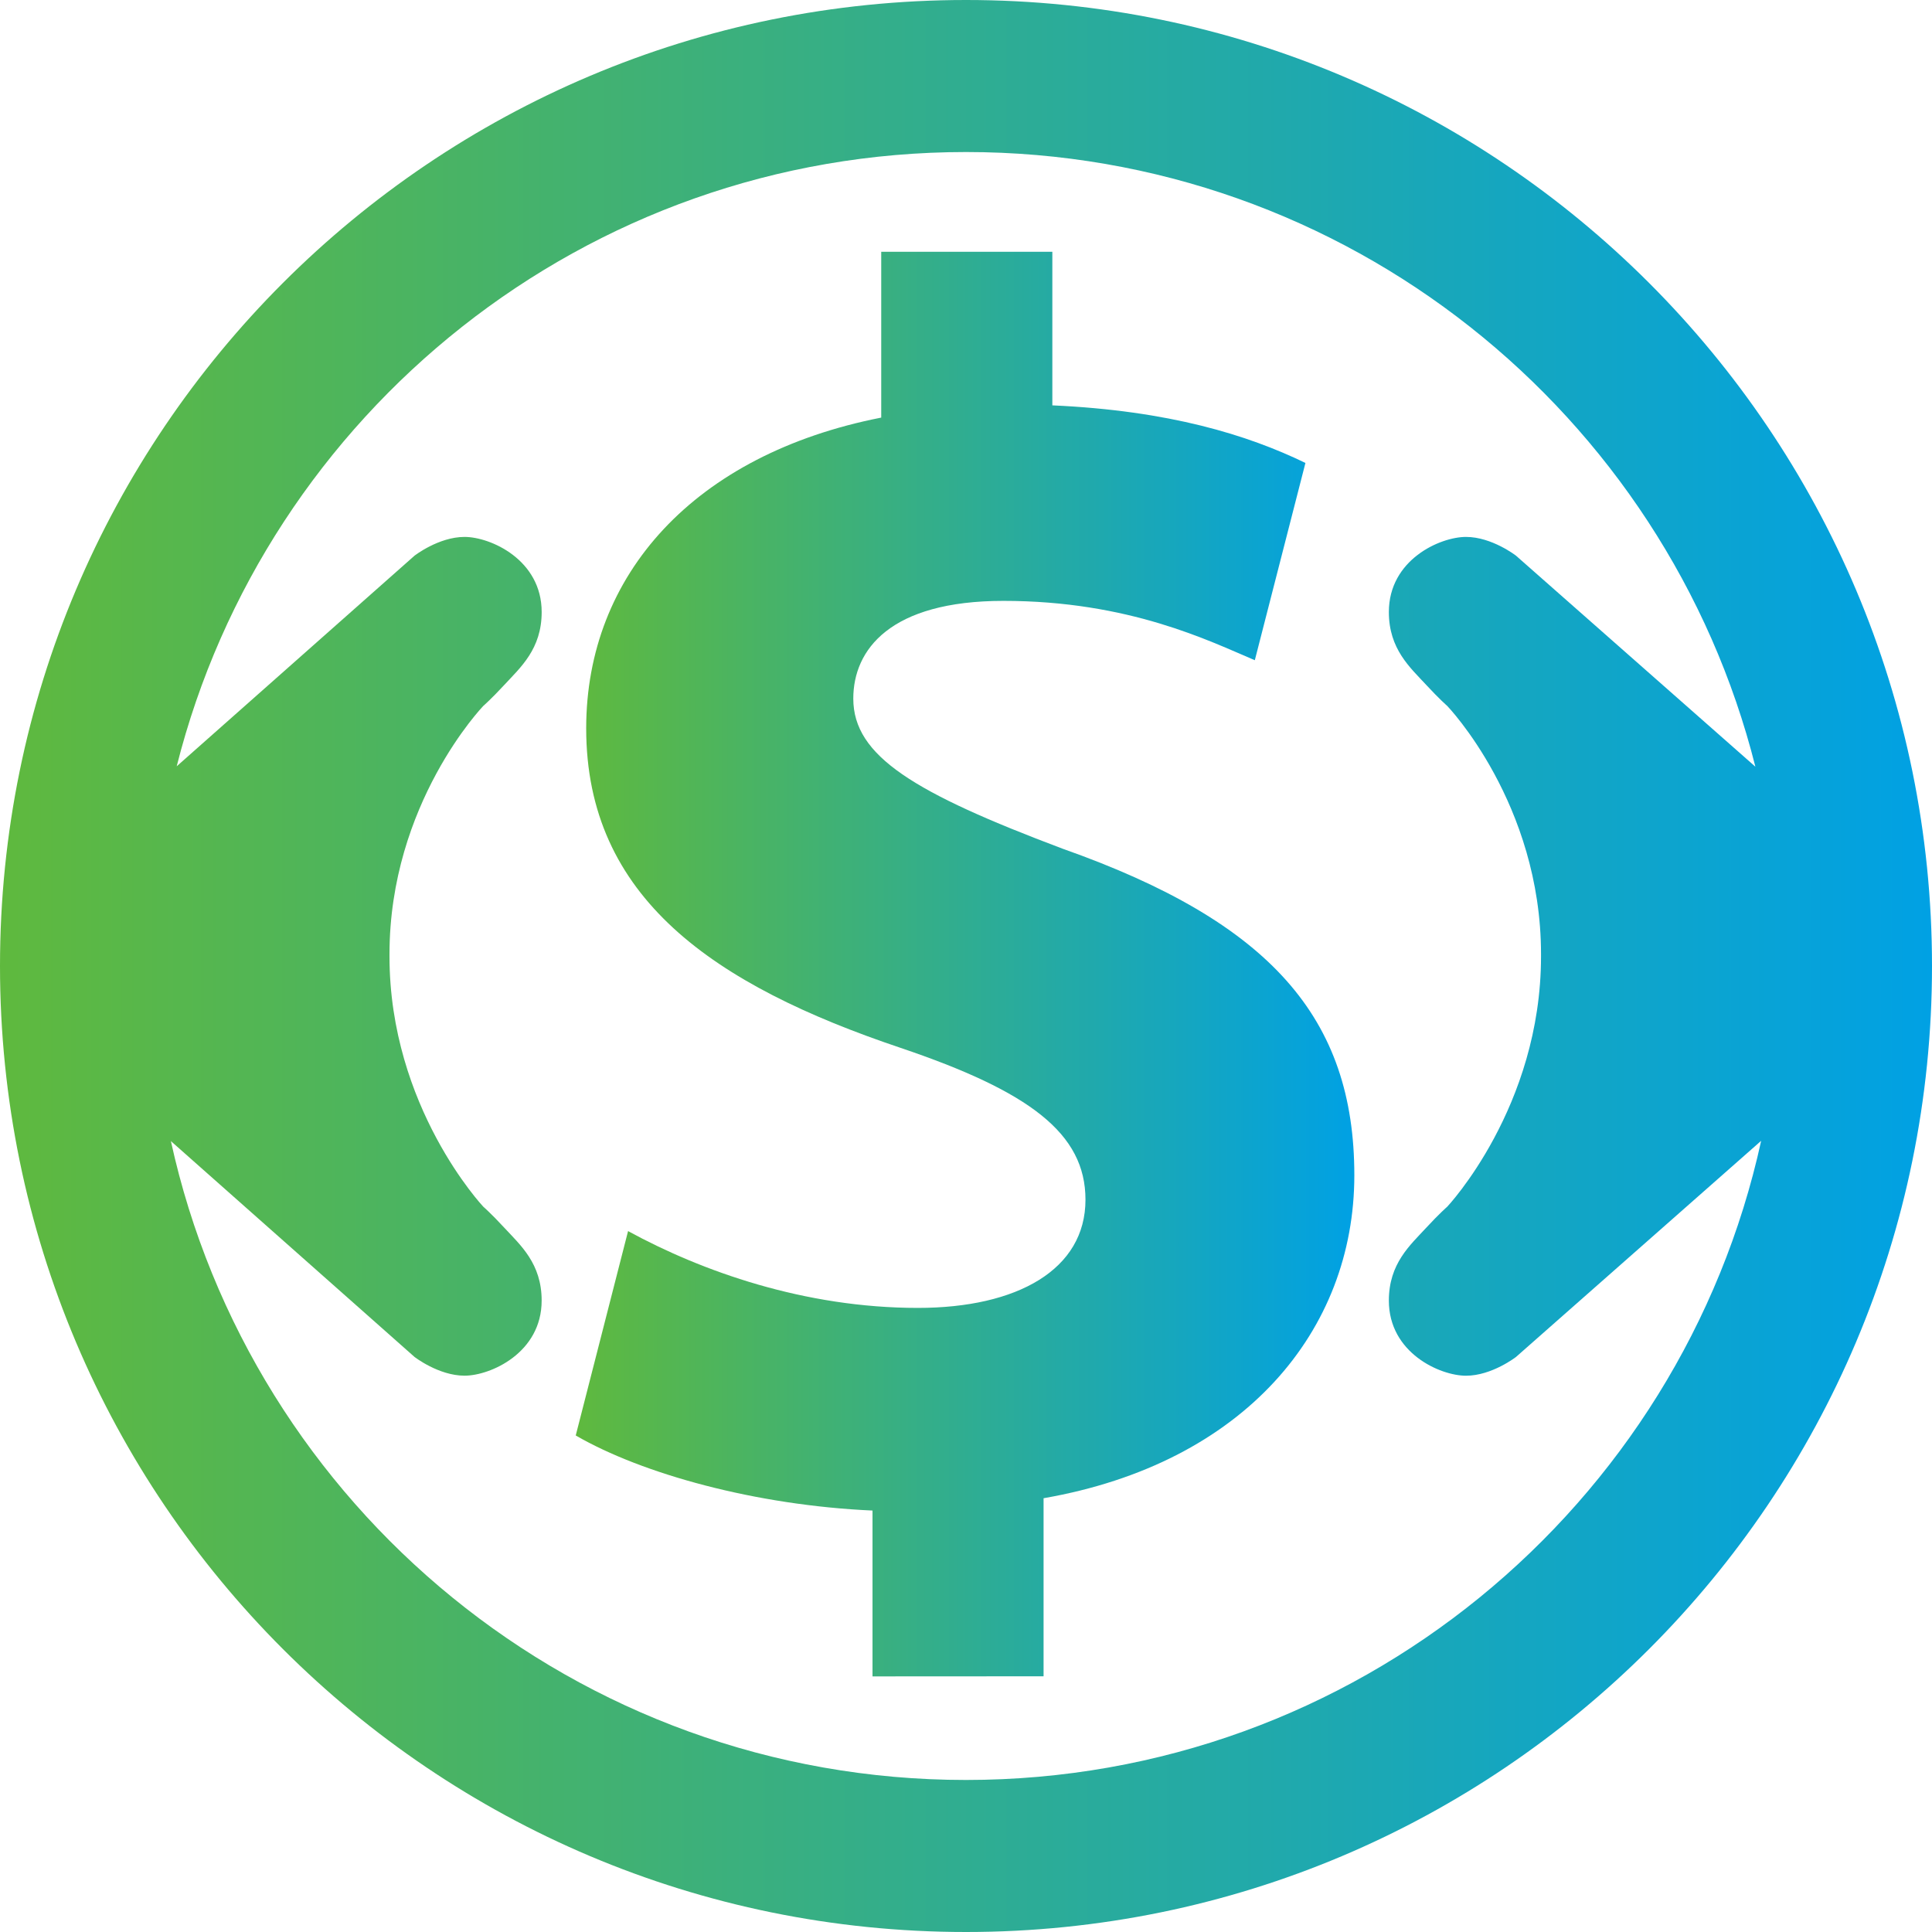 <svg id="_1_Image" data-name="1 Image" xmlns="http://www.w3.org/2000/svg" xmlns:xlink="http://www.w3.org/1999/xlink" viewBox="0 0 1000 1000"><defs><style>.cls-1{fill-rule:evenodd;fill:url(#New_Gradient_Swatch_2);}.cls-2{fill:url(#New_Gradient_Swatch_2-2);}</style><linearGradient id="New_Gradient_Swatch_2" y1="500" x2="1000" y2="500" gradientUnits="userSpaceOnUse"><stop offset="0" stop-color="#5fb93e"/><stop offset="1" stop-color="#00a1e4"/></linearGradient><linearGradient id="New_Gradient_Swatch_2-2" x1="297.99" y1="498.98" x2="701" y2="498.98" xlink:href="#New_Gradient_Swatch_2"/></defs><path class="cls-1" d="M500,0C223.85,0,0,223.85,0,500s223.85,500,500,500,500-223.85,500-500S776.15,0,500,0Zm0,921.31c-201.57,0-370.08-141.55-411.55-330.68l126.08,111.7s12.49,9.72,25.9,9.72,39.93-11.79,39.93-38.88c0-19.2-11-28.7-19.42-37.79-6.64-7.2-10.79-10.8-10.79-10.8S201.6,573.08,201.6,495V493.9c0-78.1,48.56-128.52,48.56-128.52s4.15-3.6,10.79-10.79c8.4-9.1,19.42-18.6,19.42-37.8,0-27.09-26.51-38.88-39.93-38.88s-25.9,9.72-25.9,9.72l-123.08,109C137.53,214,303,78.69,500,78.69S862.57,214,908.58,396.84L784.69,287.63s-12.48-9.72-25.9-9.72-39.92,11.79-39.92,38.88c0,19.2,11,28.7,19.42,37.8,6.64,7.19,10.79,10.79,10.79,10.79s48.55,50.42,48.55,128.52V495c0,78.1-48.55,129.6-48.55,129.6s-4.15,3.6-10.79,10.8c-8.4,9.09-19.42,18.59-19.42,37.79,0,27.09,26.51,38.88,39.92,38.88s25.9-9.72,25.9-9.72L911.57,590.48C870.16,779.68,701.62,921.31,500,921.31Z"/><path class="cls-2" d="M540.15,867.65V775.48C644.07,757.41,701,688.74,701,608.32c0-81.33-43.38-131-150.91-169-76.8-28.91-108.43-47.89-108.43-77.71,0-25.3,19-50.6,77.71-50.6,65.06,0,106.63,20.78,130.12,30.72l26.2-102.11c-29.81-14.45-70.48-27.1-131-29.81V130.31H456.12v85.84c-96.69,19-152.71,81.33-152.71,160.84,0,87.65,66,132.83,162.65,165.36,66.86,22.59,95.78,44.28,95.78,78.62,0,36.14-35.24,56-86.75,56-58.73,0-112-19-150-39.76L298,743c34.33,19.88,93.07,36.15,153.61,38.86v85.84Z"/></svg>